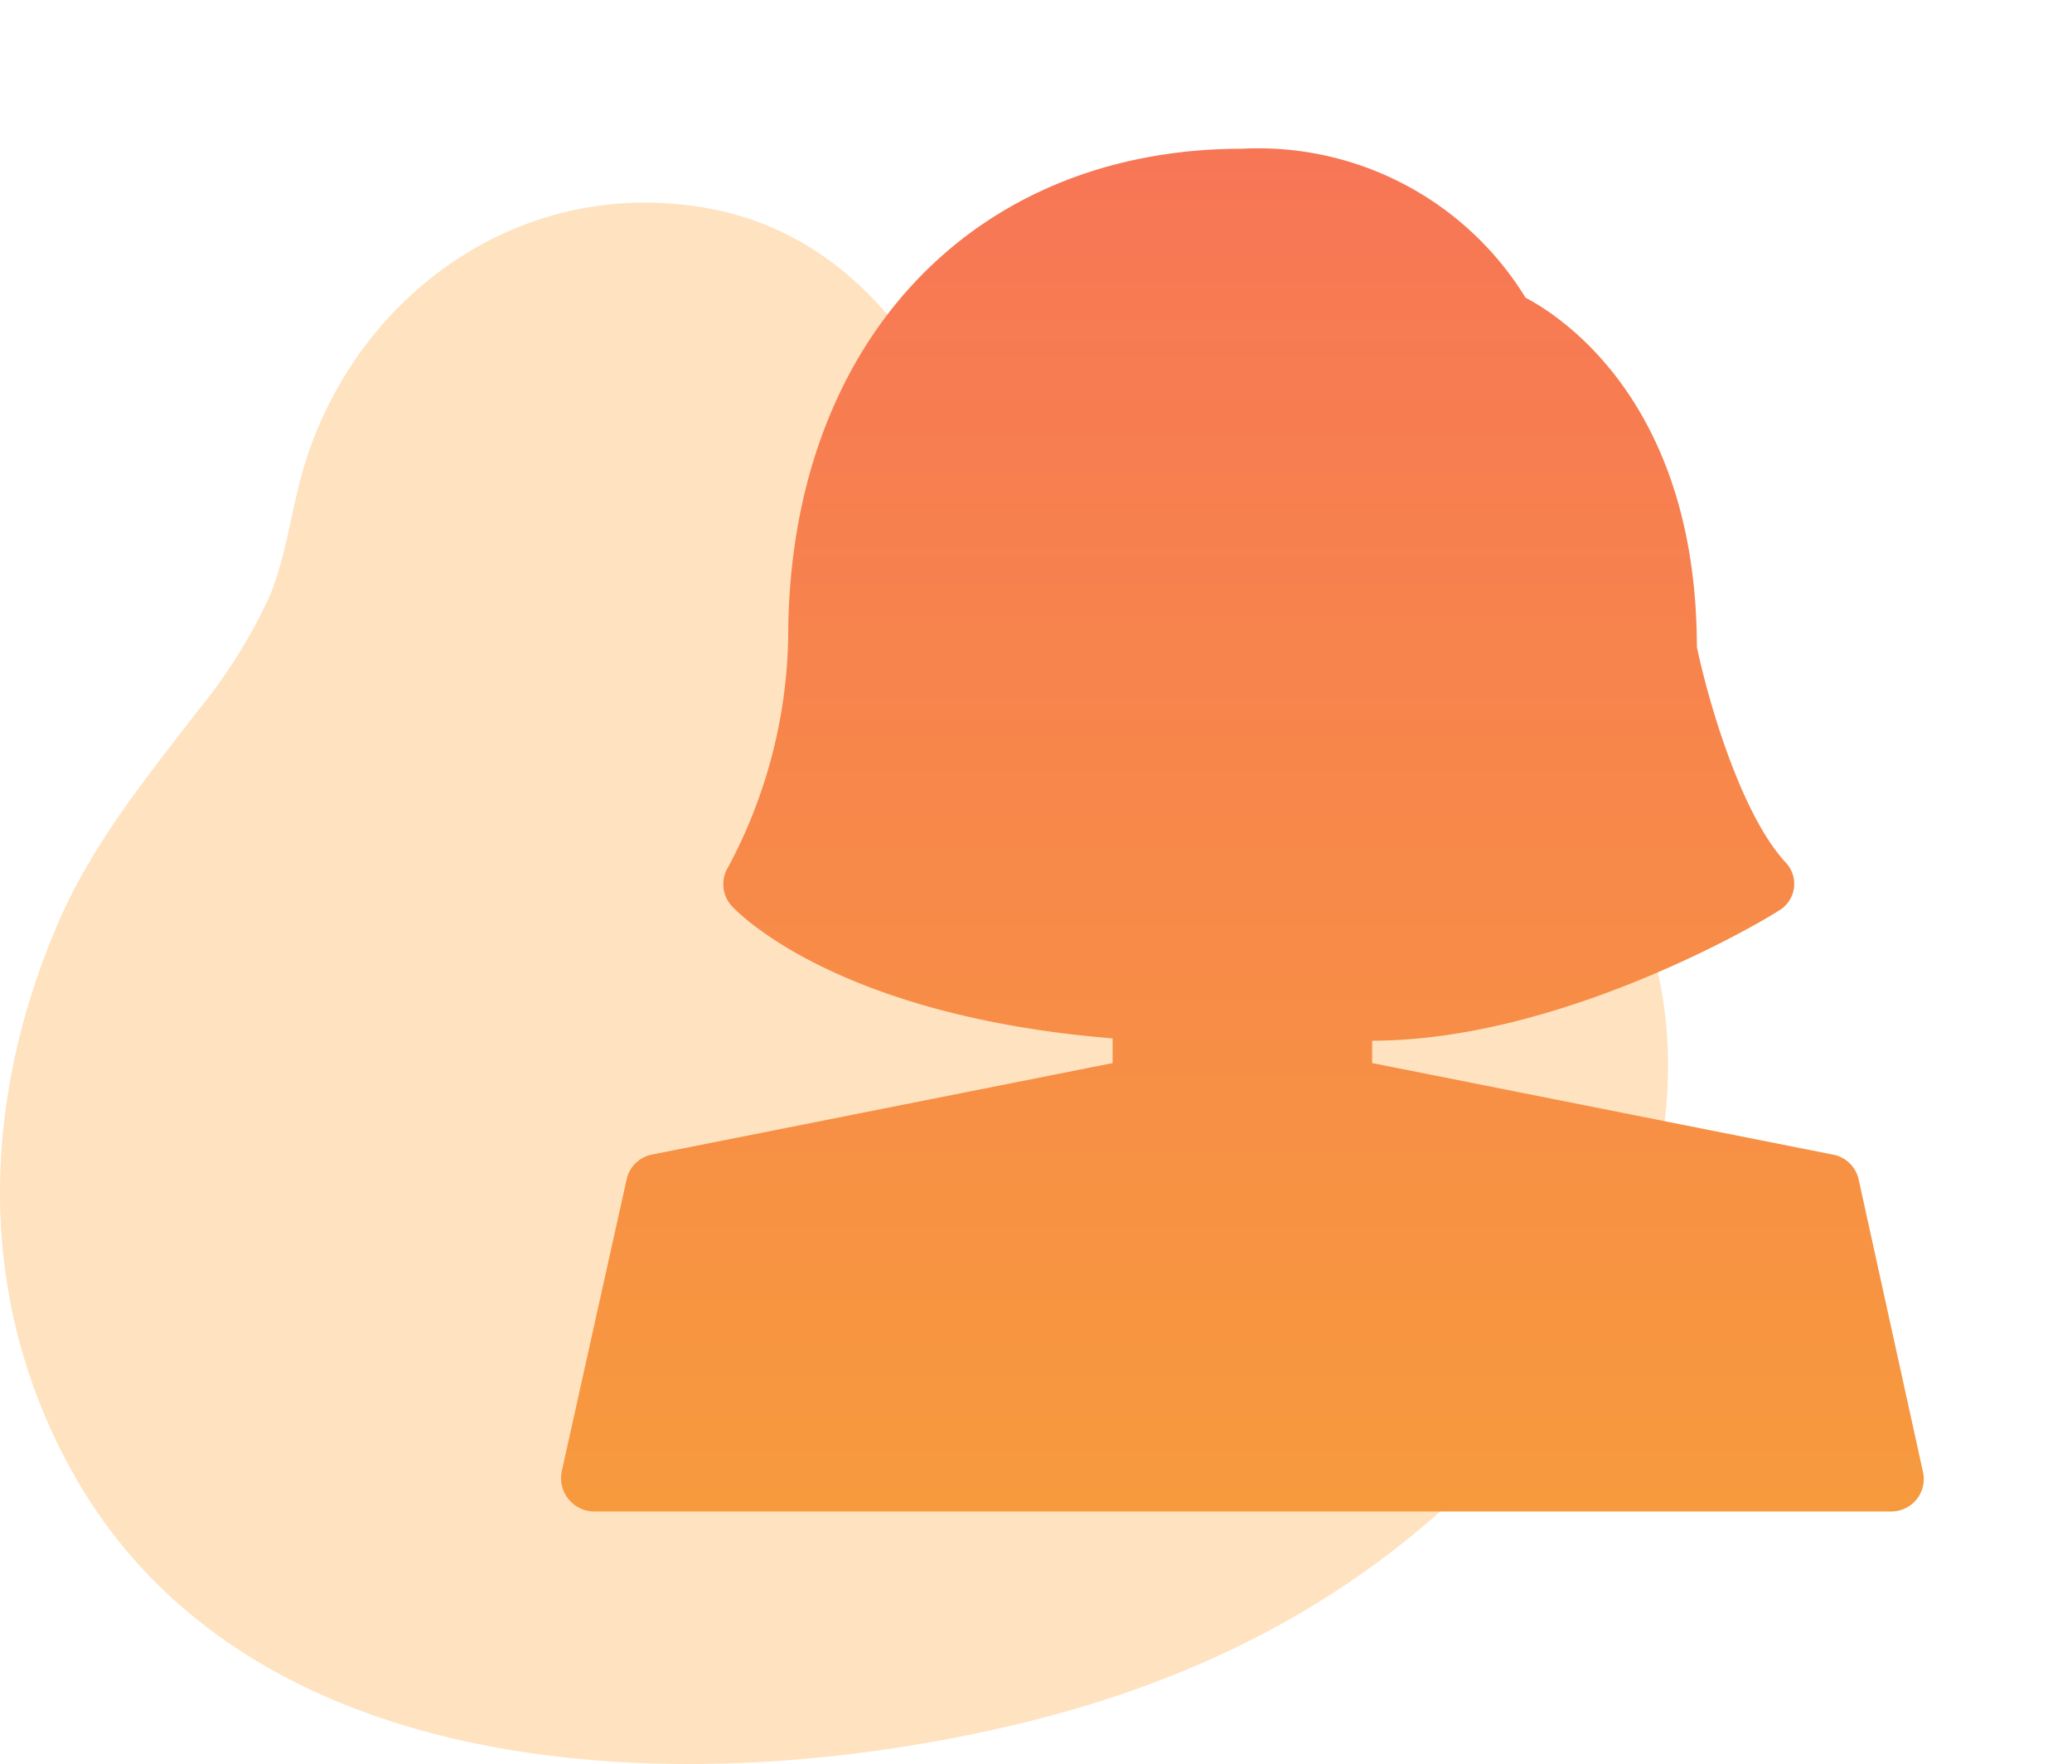 <svg xmlns="http://www.w3.org/2000/svg" xmlns:xlink="http://www.w3.org/1999/xlink" width="125.782" height="107.064" viewBox="0 0 125.782 107.064">
  <defs>
    <linearGradient id="linear-gradient" x1="0.5" x2="0.5" y2="1" gradientUnits="objectBoundingBox">
      <stop offset="0" stop-color="#f77656"/>
      <stop offset="1" stop-color="#f79a3d"/>
    </linearGradient>
    <filter id="Layer_12" x="25.053" y="0" width="100.729" height="100.738" filterUnits="userSpaceOnUse">
      <feOffset dy="3" input="SourceAlpha"/>
      <feGaussianBlur stdDeviation="3" result="blur"/>
      <feFlood flood-opacity="0.161"/>
      <feComposite operator="in" in2="blur"/>
      <feComposite in="SourceGraphic"/>
    </filter>
  </defs>
  <g id="Group_1434" data-name="Group 1434" transform="translate(-134.361 -3934.275)">
    <g id="Group_1430" data-name="Group 1430">
      <path id="Path_1927" data-name="Path 1927" d="M151.776,306.865a2.648,2.648,0,0,0-.228-.353,4.455,4.455,0,0,0-.544-.652c-5.149-6.13-12.83-8.018-20.366-9.914-3.558-.9-7.306-1.715-10.518-3.555-3.362-1.925-4.551-5.262-6.157-8.622-4.085-8.55-9.439-15.521-19.673-15.867-9.917-.337-18.352,6.4-21.3,15.672-.86,2.7-1.113,5.617-2.211,8.247a32.38,32.38,0,0,1-4.416,7.006c-3.2,4.165-6.4,8.08-8.477,12.954-4.614,10.839-4.9,22.656.92,33.123,10.945,19.7,38.67,19.948,57.888,15.214,12.7-3.127,23.392-9.277,31.576-19.6C155.735,331.108,158.71,317.41,151.776,306.865Z" transform="translate(79.932 3678.682)" fill="#ffe2bf"/>
    </g>
    <g transform="matrix(1, 0, 0, 1, 134.36, 3934.28)" filter="url(#Layer_12)">
      <path id="Layer_12-2" data-name="Layer 12" d="M81.778,65.6A1.969,1.969,0,0,0,80.2,64.062L52.238,58.508V57.15c11.659,0,24.1-7.484,24.656-7.877a1.879,1.879,0,0,0,.433-2.954c-2.836-3.092-4.805-10.3-5.376-13.076-.02-14.475-7.9-19.871-10.4-21.19A19.044,19.044,0,0,0,44.36,3.012c-16.483,0-27.571,11.934-27.571,29.7a30.6,30.6,0,0,1-3.643,13.9,1.969,1.969,0,0,0,.217,2.363c.256.276,6.223,6.656,23.12,8.035v1.5L8.518,64.062a1.969,1.969,0,0,0-1.536,1.5L3.044,83.283a2.026,2.026,0,0,0,1.93,2.442H83.747a1.972,1.972,0,0,0,1.93-2.4Z" transform="translate(31.06 3.01)" fill="url(#linear-gradient)"/>
    </g>
  </g>
</svg>
